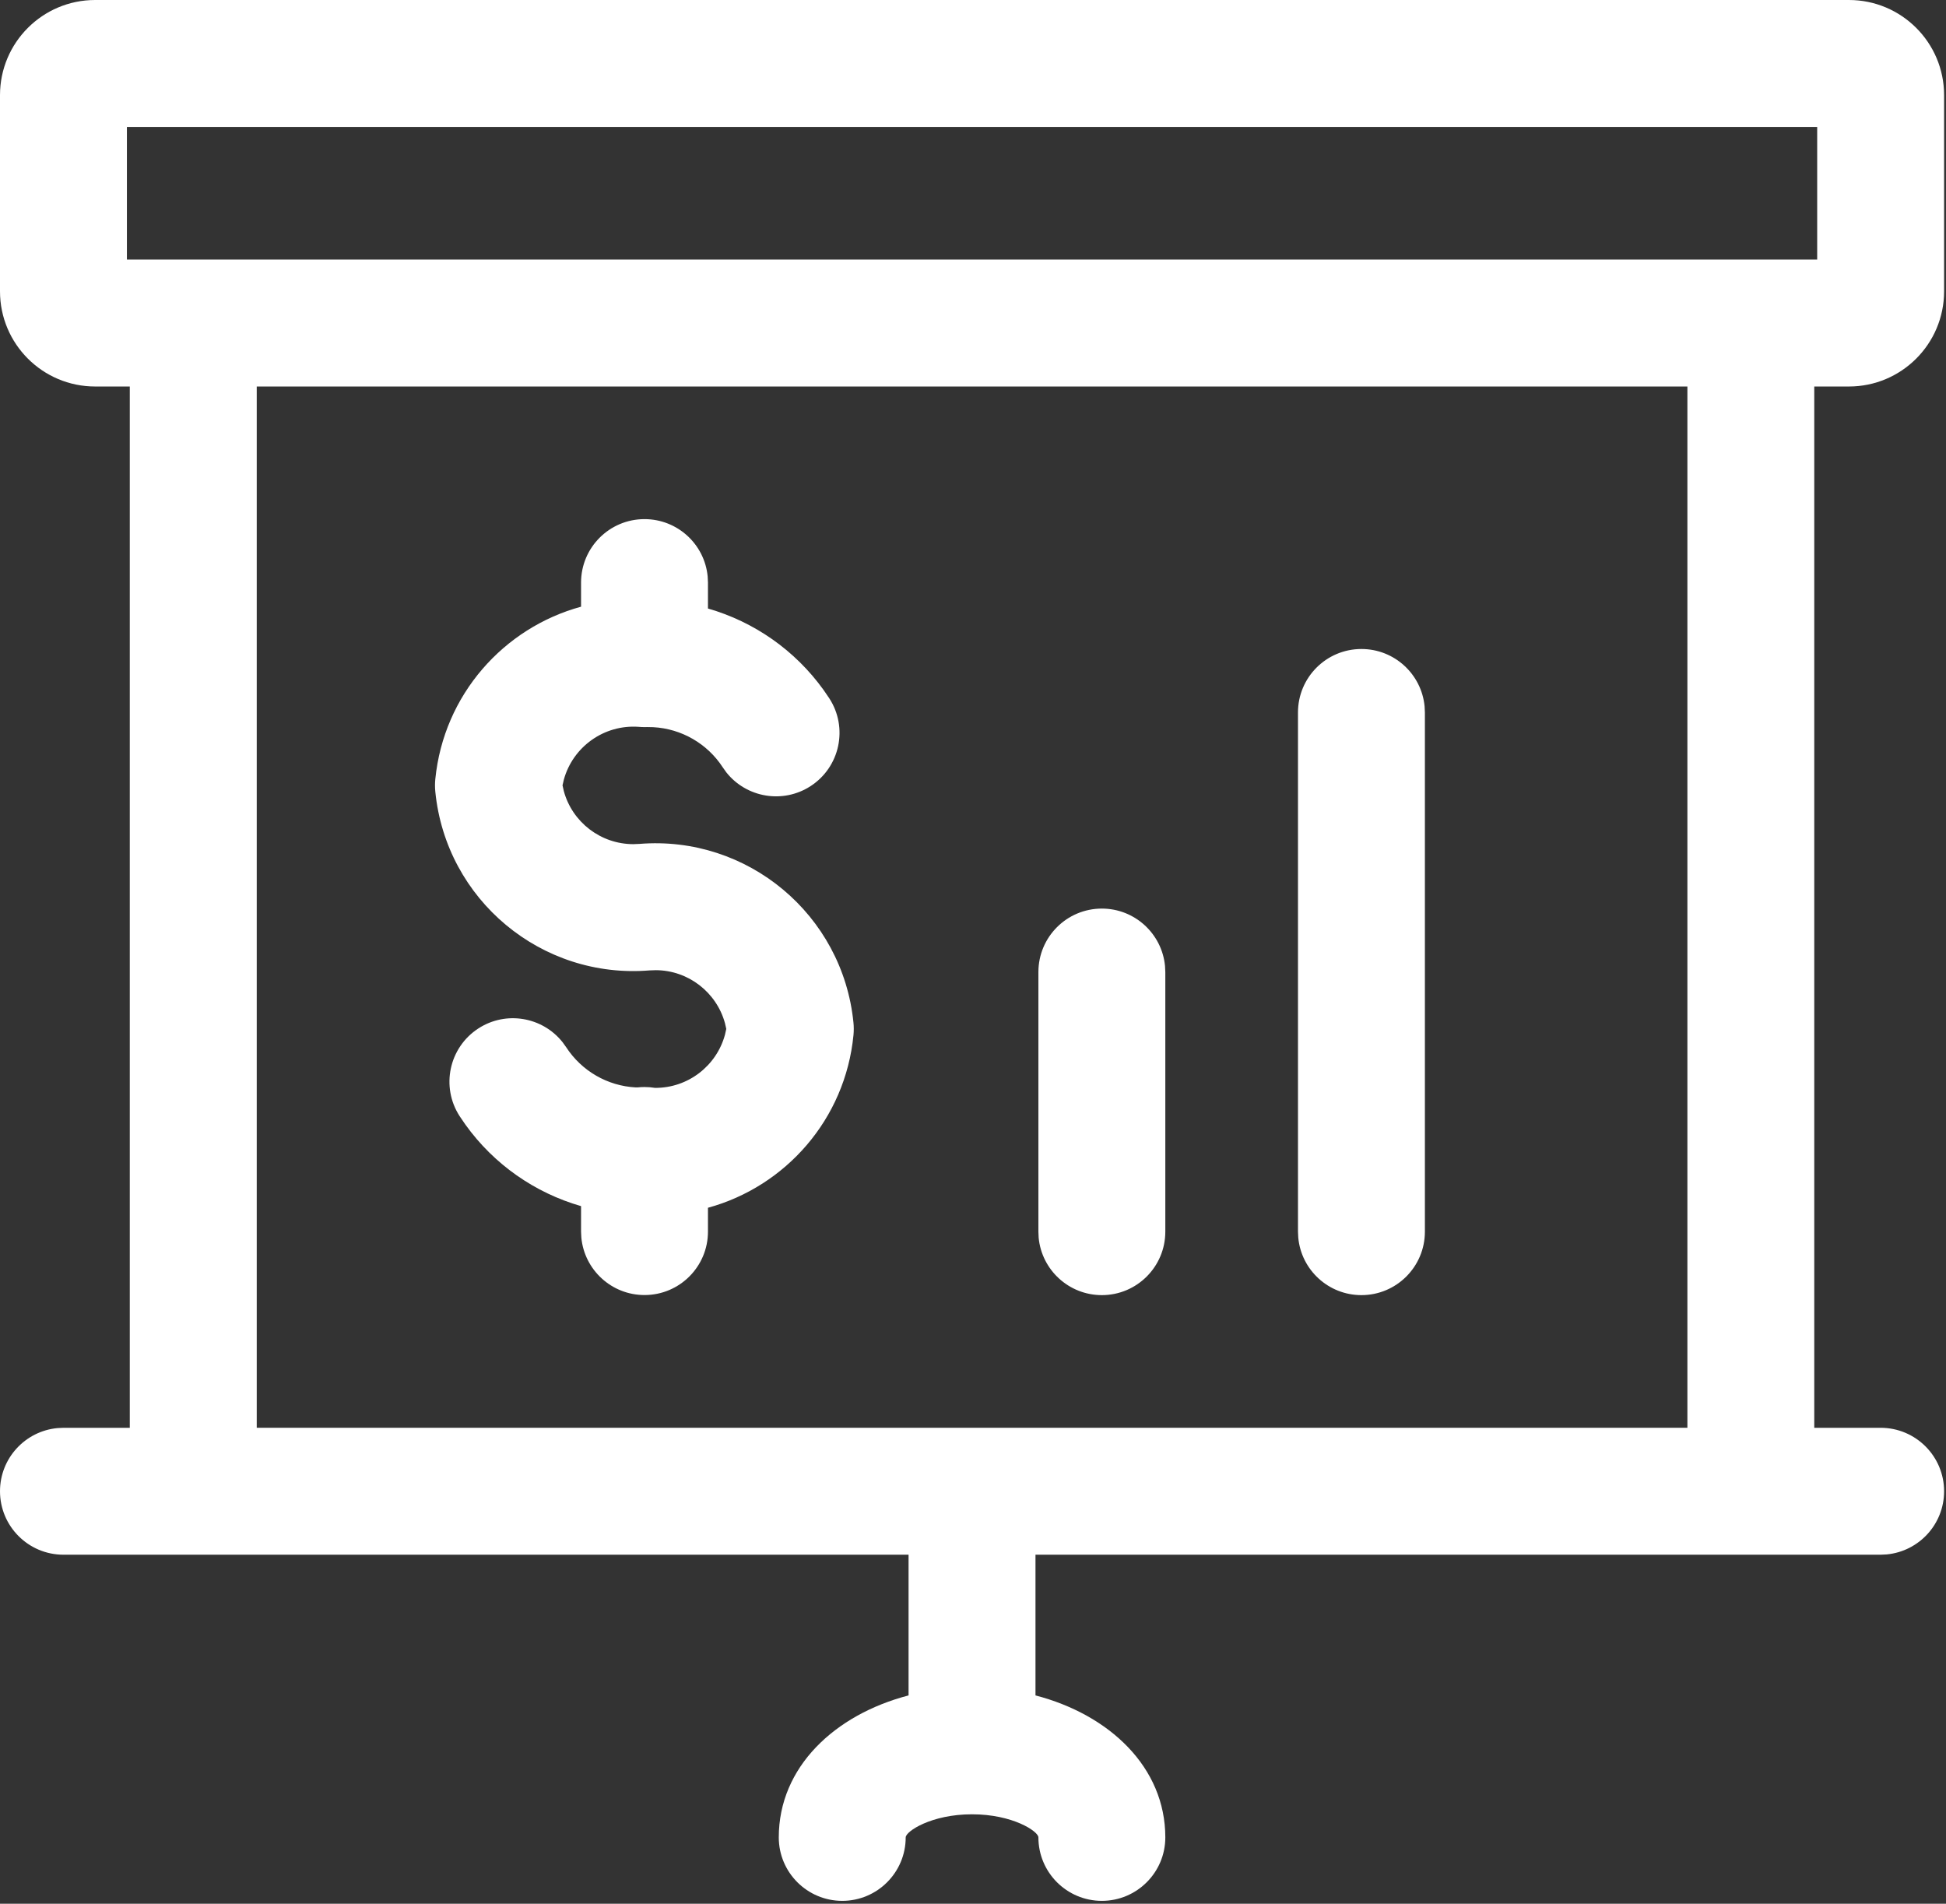 <svg width="46" height="45" viewBox="0 0 46 45" fill="none" xmlns="http://www.w3.org/2000/svg">
<rect x="0" y="0" width="46" height="45" fill="#333333" stroke="none"/>
<path fill-rule="evenodd" clip-rule="evenodd" d="M2.25 0H43.705C44.947 0 45.955 1.007 45.955 2.25V6.886C45.955 8.129 44.947 9.136 43.705 9.136H42.886V33.75H44.455C45.283 33.75 45.955 34.422 45.955 35.25C45.955 36.03 45.36 36.67 44.599 36.743L44.455 36.75H41.386H24.477V40.076C26.221 40.53 27.546 41.769 27.546 43.432C27.546 44.26 26.874 44.932 26.046 44.932C25.217 44.932 24.546 44.26 24.546 43.432C24.546 43.29 23.94 42.886 22.977 42.886C22.014 42.886 21.409 43.29 21.409 43.432C21.409 44.26 20.738 44.932 19.909 44.932C19.081 44.932 18.409 44.26 18.409 43.432C18.409 41.769 19.733 40.53 21.477 40.076V36.75H4.568H1.5C0.672 36.75 0 36.078 0 35.25C0 34.47 0.595 33.83 1.356 33.757L1.5 33.75H3.068V9.136H2.25C1.007 9.136 0 8.129 0 6.886V2.25C0 1.007 1.007 0 2.25 0ZM6.069 9.136V33.749H39.887V9.136H6.069ZM42.955 6.136V3H3V6.136H42.955ZM13.735 14.341C11.906 14.84 10.489 16.422 10.29 18.416C10.28 18.515 10.28 18.614 10.29 18.713C10.543 21.269 12.799 23.149 15.358 22.938L15.503 22.933C16.27 22.936 16.936 23.455 17.137 24.185L17.168 24.321L17.137 24.459C16.937 25.196 16.261 25.72 15.484 25.715C15.403 25.702 15.32 25.695 15.235 25.695C15.179 25.695 15.123 25.698 15.068 25.704L15.027 25.704C14.362 25.669 13.749 25.317 13.383 24.753L13.298 24.635C12.823 24.037 11.962 23.886 11.308 24.31C10.613 24.761 10.415 25.69 10.866 26.385L11.002 26.584C11.677 27.525 12.645 28.197 13.735 28.51V29.112L13.742 29.256C13.815 30.017 14.456 30.612 15.235 30.612C16.064 30.612 16.735 29.94 16.735 29.112V28.549C18.566 28.048 19.982 26.46 20.175 24.464C20.184 24.366 20.184 24.267 20.174 24.17C19.919 21.619 17.67 19.742 15.115 19.948L14.969 19.954C14.197 19.952 13.528 19.433 13.328 18.701L13.297 18.564L13.328 18.43C13.54 17.657 14.276 17.12 15.101 17.181C15.145 17.185 15.19 17.187 15.235 17.187C15.256 17.187 15.276 17.187 15.296 17.186L15.442 17.189C16.107 17.225 16.72 17.576 17.086 18.14L17.17 18.258C17.645 18.856 18.507 19.006 19.161 18.582C19.856 18.131 20.054 17.202 19.603 16.507L19.467 16.308C18.791 15.368 17.824 14.697 16.735 14.384V13.771L16.728 13.626C16.656 12.866 16.015 12.271 15.235 12.271C14.407 12.271 13.735 12.942 13.735 13.771V14.341ZM26.046 21.477C26.825 21.477 27.466 22.072 27.539 22.833L27.546 22.977V29.114C27.546 29.942 26.874 30.614 26.046 30.614C25.266 30.614 24.625 30.019 24.552 29.258L24.546 29.114V22.977C24.546 22.149 25.217 21.477 26.046 21.477ZM33.675 16.696C33.602 15.936 32.962 15.341 32.182 15.341C31.353 15.341 30.682 16.012 30.682 16.841V29.114L30.689 29.258C30.761 30.019 31.402 30.614 32.182 30.614C33.01 30.614 33.682 29.942 33.682 29.114V16.841L33.675 16.696Z" fill="white"/>
</svg>

